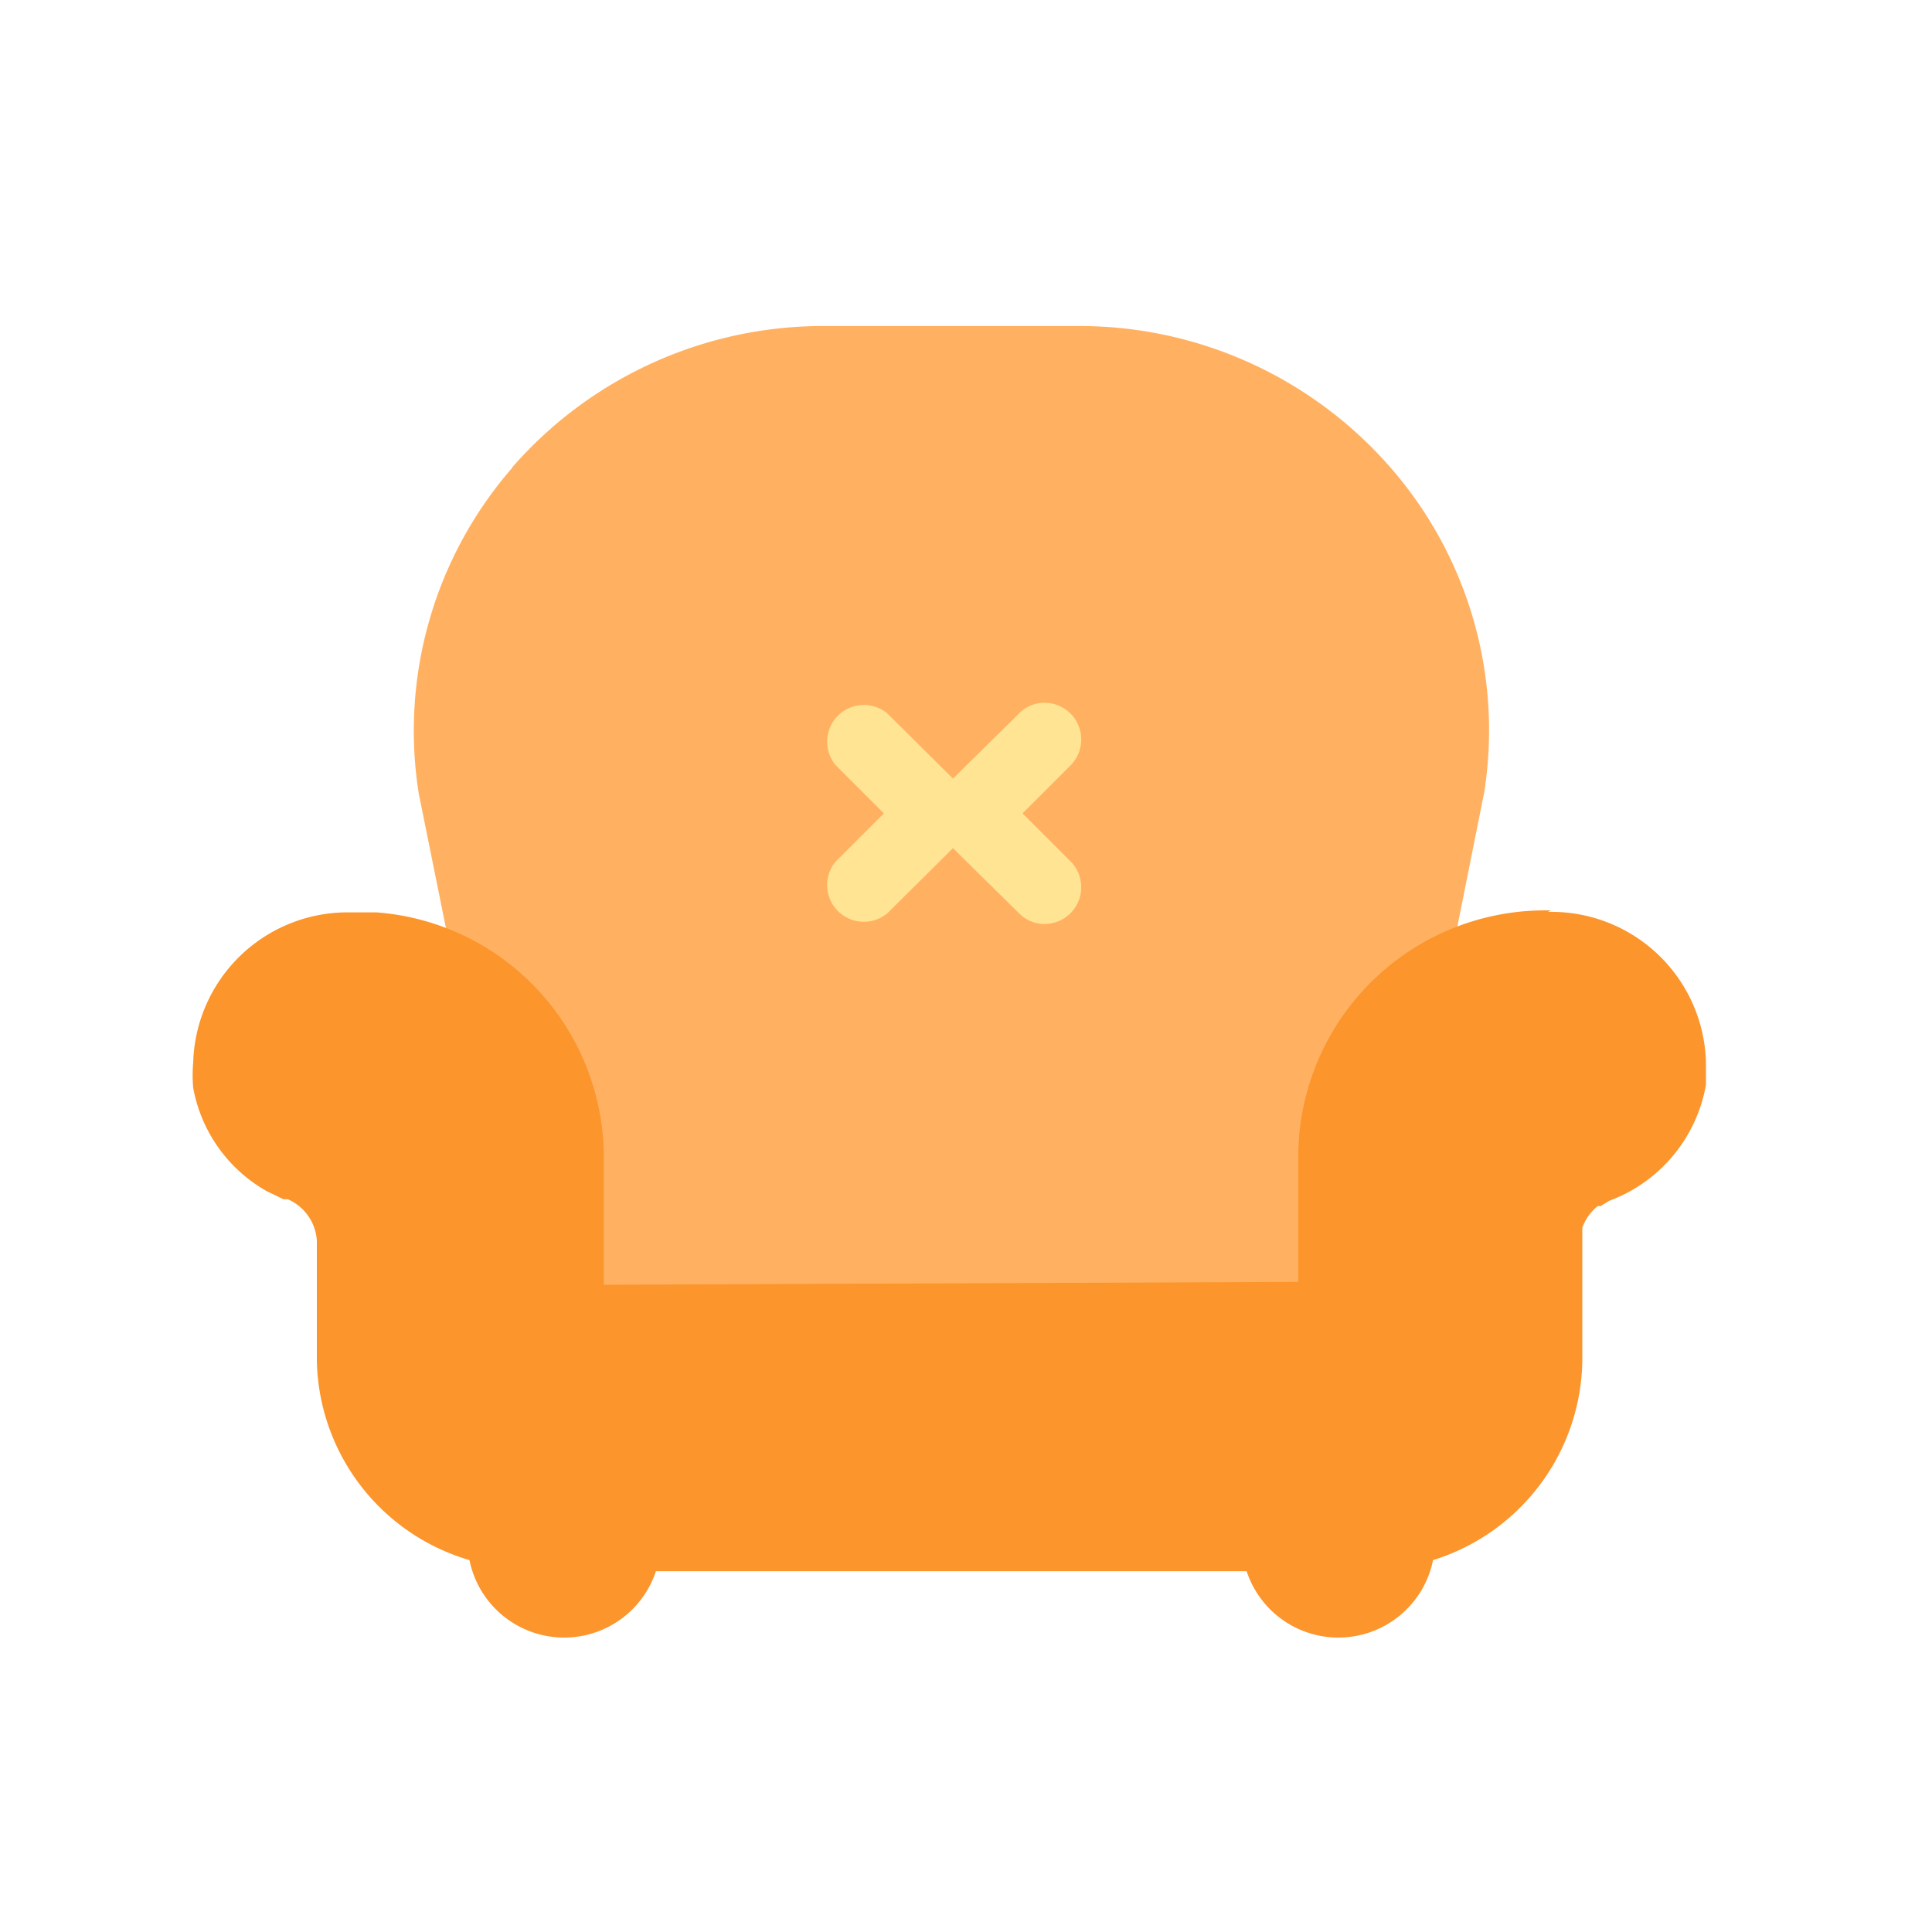 <svg xmlns="http://www.w3.org/2000/svg" viewBox="0 0 1024 1024" width="100%" height="100%">
    <path
        d="M271.616 247.808a212.224 212.224 0 0 0-49.664 172.8l25.6 126.72c56.832 21.76 60.16 87.552 67.328 149.248a1167.872 1167.872 0 0 1 190.208-14.08 1247.488 1247.488 0 0 1 196.096 14.08c7.68-61.696 4.352-126.72 59.904-148.736l25.6-128a211.712 211.712 0 0 0-49.92-172.288 218.624 218.624 0 0 0-165.12-74.752h-134.912a218.624 218.624 0 0 0-165.12 74.752"
        fill="#FFB161"></path>
    <path
        d="M505.088 412.672l-34.816-34.56a19.456 19.456 0 0 0-27.392 27.392l25.6 25.6-25.6 25.6a19.456 19.456 0 0 0 27.392 27.392l34.816-34.56 35.072 34.56a18.688 18.688 0 0 0 13.568 5.632 19.456 19.456 0 0 0 13.824-33.024l-25.6-25.6 25.6-25.6a19.456 19.456 0 0 0-13.824-33.024 18.688 18.688 0 0 0-13.568 5.632z"
        fill="#FFE494"></path>
    <path
        d="M822.016 482.56a130.816 130.816 0 0 0-133.888 128v68.864l-368.128 1.536v-69.376a130.304 130.304 0 0 0-120.32-128h-13.568A81.92 81.92 0 0 0 102.4 563.2a76.8 76.8 0 0 0 0 13.312 79.104 79.104 0 0 0 38.912 54.784l8.96 4.352h2.304a25.6 25.6 0 0 1 15.36 22.016v63.744a112.384 112.384 0 0 0 80.896 105.472 51.2 51.2 0 0 0 98.816 5.888h313.088a51.2 51.2 0 0 0 98.816-5.888 112.384 112.384 0 0 0 79.104-105.472V650.752a25.6 25.6 0 0 1 8.192-11.52h1.536l4.608-2.816a80.384 80.384 0 0 0 51.2-61.44v-12.032a81.92 81.92 0 0 0-83.712-79.616"
        fill="#FB952C"></path>
</svg>